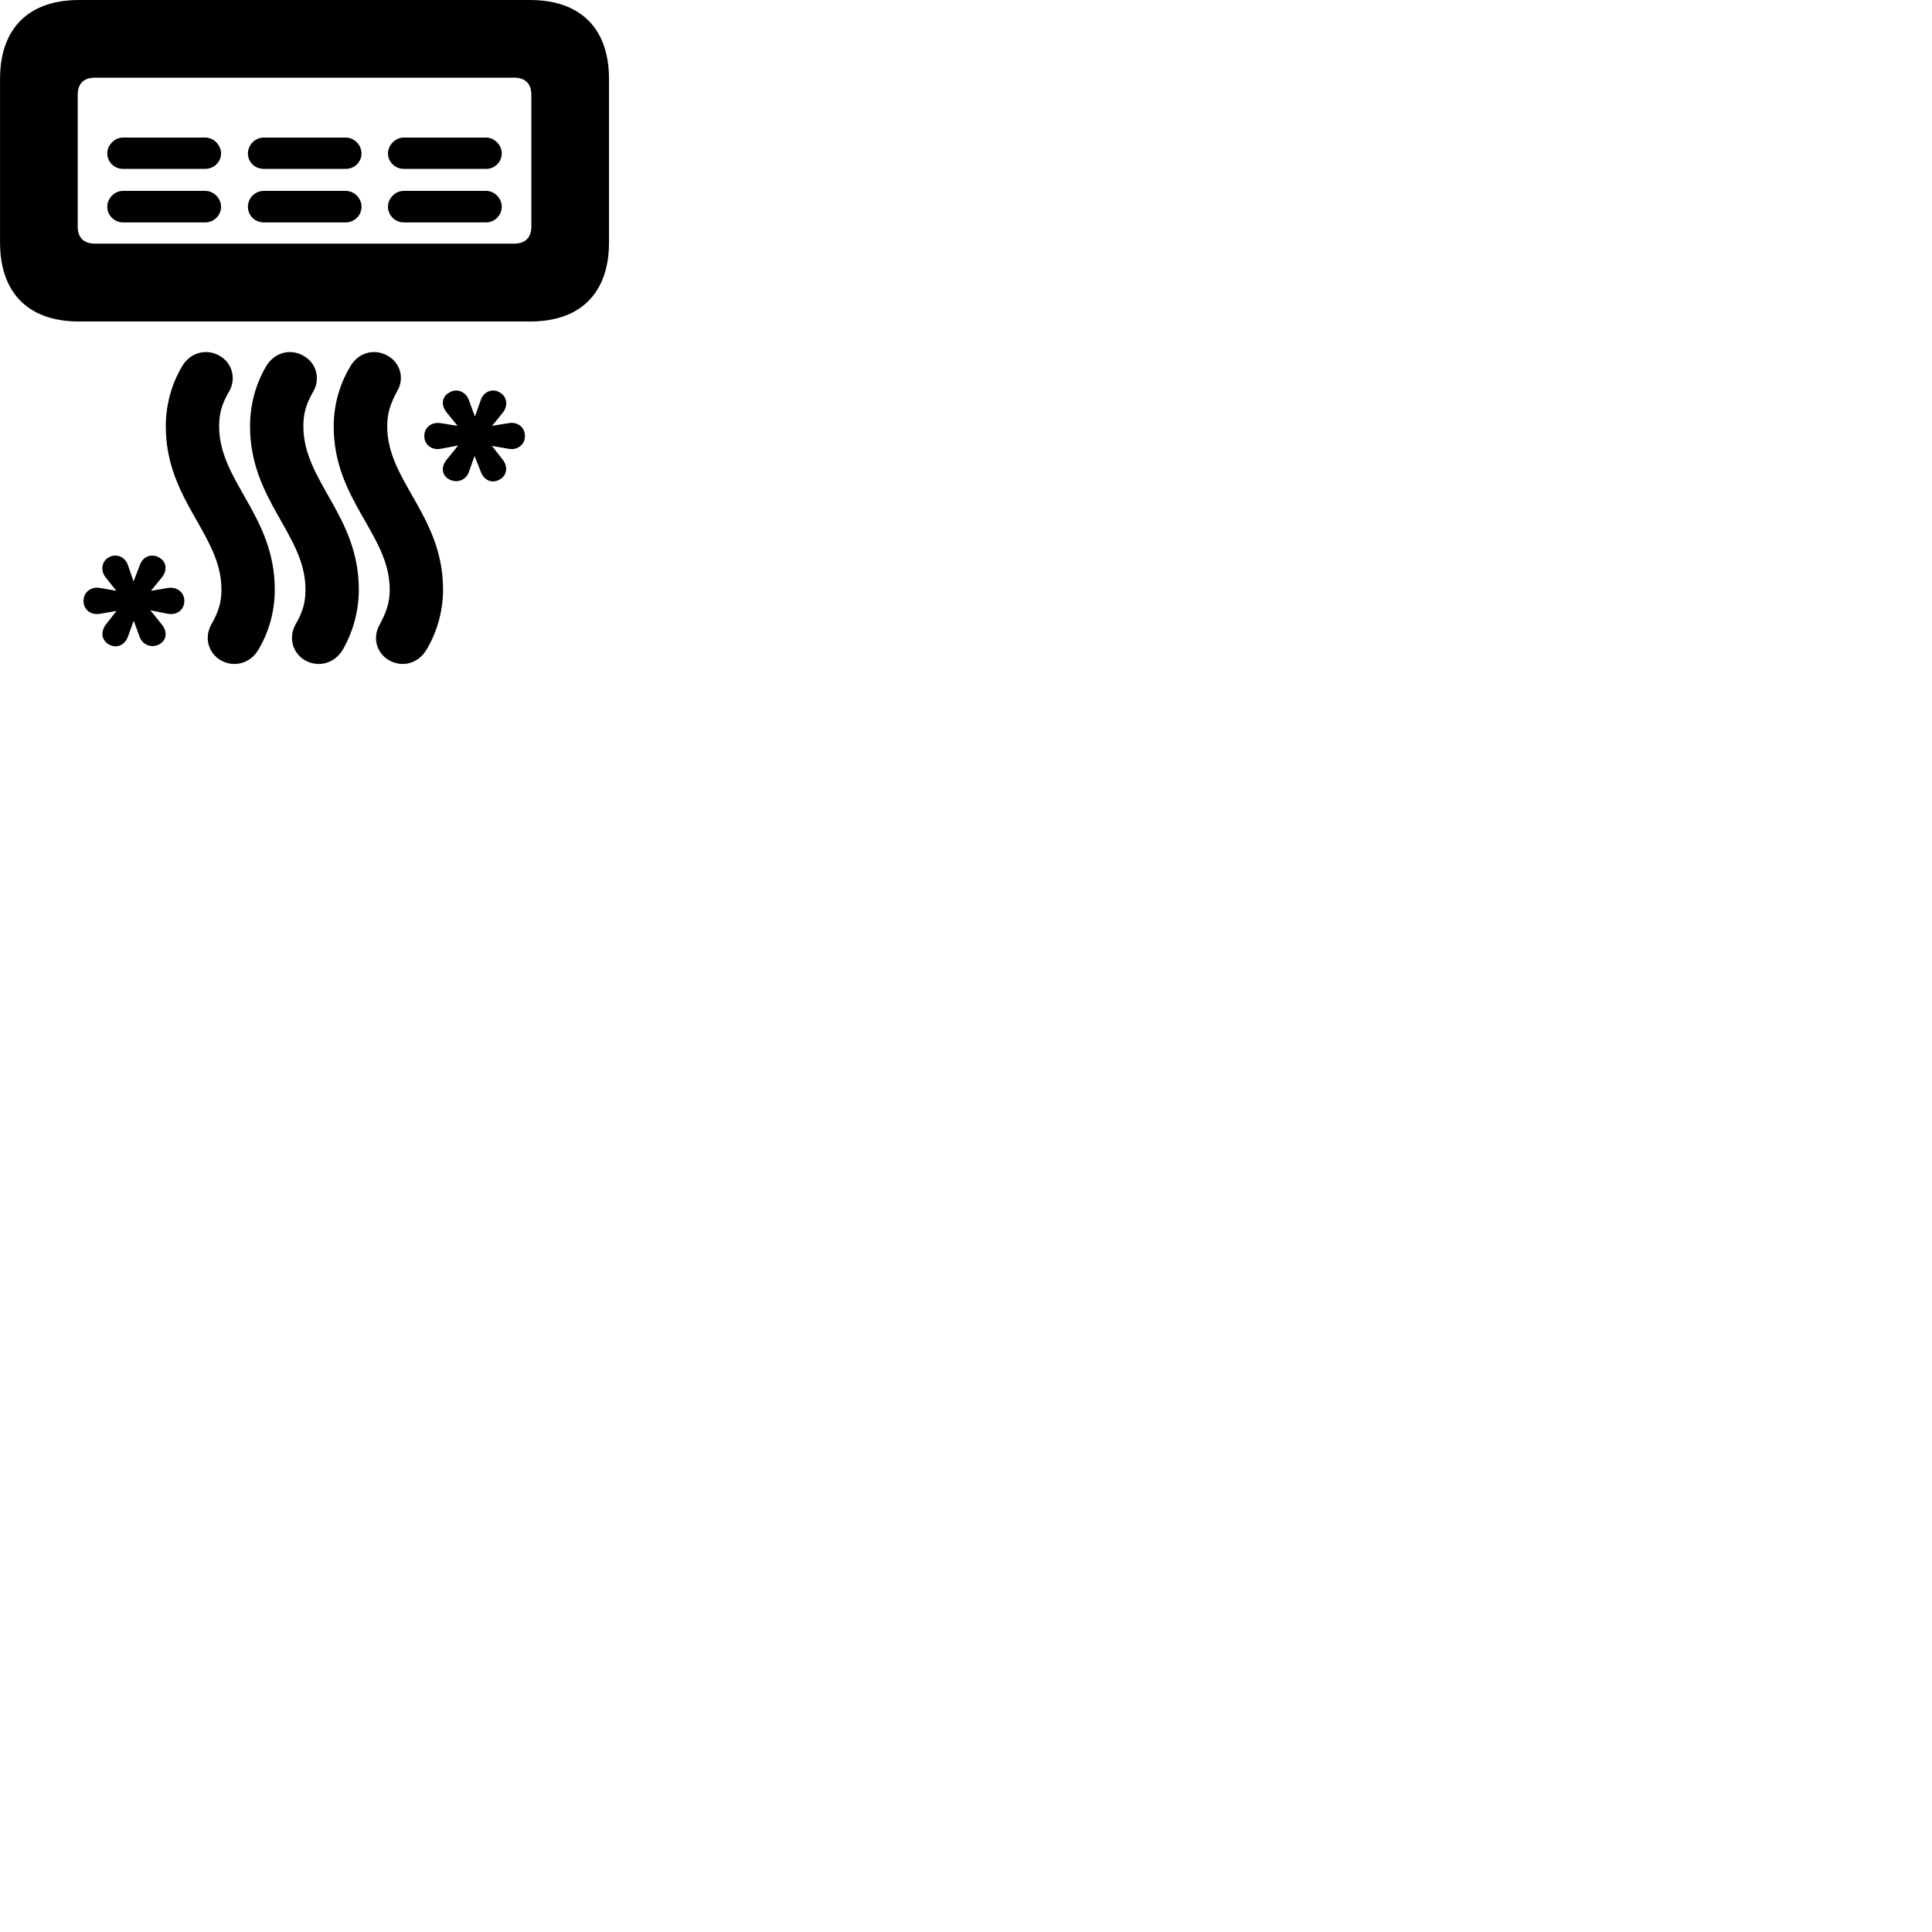 
        <svg xmlns="http://www.w3.org/2000/svg" viewBox="0 0 100 100">
            <path d="M0.002 4.081V12.551C0.002 15.161 1.472 16.641 4.082 16.641H27.442C30.052 16.641 31.522 15.161 31.522 12.551V4.081C31.522 1.481 30.052 0.001 27.442 0.001H4.082C1.472 0.001 0.002 1.481 0.002 4.081ZM4.022 4.911C4.022 4.331 4.332 4.021 4.912 4.021H26.612C27.192 4.021 27.502 4.331 27.502 4.911V11.731C27.502 12.291 27.192 12.611 26.612 12.611H4.912C4.332 12.611 4.022 12.291 4.022 11.731ZM20.082 7.941C20.082 8.391 20.462 8.741 20.892 8.741H25.172C25.592 8.741 25.972 8.391 25.972 7.941C25.972 7.511 25.592 7.121 25.172 7.121H20.892C20.462 7.121 20.082 7.511 20.082 7.941ZM12.832 7.941C12.832 8.391 13.192 8.741 13.652 8.741H17.902C18.342 8.741 18.712 8.391 18.712 7.941C18.712 7.511 18.342 7.121 17.902 7.121H13.652C13.192 7.121 12.832 7.511 12.832 7.941ZM5.552 7.941C5.552 8.391 5.932 8.741 6.352 8.741H10.632C11.062 8.741 11.442 8.391 11.442 7.941C11.442 7.511 11.062 7.121 10.632 7.121H6.352C5.932 7.121 5.552 7.511 5.552 7.941ZM20.082 10.701C20.082 11.151 20.462 11.511 20.892 11.511H25.172C25.592 11.511 25.972 11.151 25.972 10.701C25.972 10.261 25.592 9.881 25.172 9.881H20.892C20.462 9.881 20.082 10.261 20.082 10.701ZM12.832 10.701C12.832 11.151 13.192 11.511 13.652 11.511H17.902C18.342 11.511 18.712 11.151 18.712 10.701C18.712 10.261 18.342 9.881 17.902 9.881H13.652C13.192 9.881 12.832 10.261 12.832 10.701ZM5.552 10.701C5.552 11.151 5.932 11.511 6.352 11.511H10.632C11.062 11.511 11.442 11.151 11.442 10.701C11.442 10.261 11.062 9.881 10.632 9.881H6.352C5.932 9.881 5.552 10.261 5.552 10.701ZM8.582 22.071C8.582 25.901 11.462 27.671 11.462 30.511C11.462 31.171 11.322 31.651 10.932 32.331C10.592 32.961 10.742 33.691 11.322 34.111C12.022 34.591 12.952 34.381 13.392 33.601C13.942 32.661 14.222 31.601 14.222 30.511C14.222 26.681 11.342 24.911 11.342 22.071C11.342 21.411 11.472 20.931 11.852 20.271C12.232 19.631 12.032 18.841 11.442 18.461C10.732 18.001 9.842 18.221 9.412 18.981C8.862 19.921 8.582 20.981 8.582 22.071ZM17.272 22.071C17.272 25.901 20.172 27.671 20.172 30.511C20.172 31.171 20.012 31.651 19.652 32.331C19.292 32.961 19.452 33.691 20.032 34.111C20.752 34.591 21.642 34.381 22.092 33.601C22.642 32.661 22.932 31.601 22.932 30.511C22.932 26.681 20.042 24.911 20.042 22.071C20.042 21.411 20.192 20.931 20.542 20.271C20.942 19.631 20.742 18.841 20.142 18.461C19.442 18.001 18.542 18.221 18.122 18.981C17.562 19.921 17.272 20.981 17.272 22.071ZM12.942 22.071C12.942 25.901 15.812 27.671 15.812 30.511C15.812 31.171 15.682 31.651 15.292 32.331C14.952 32.961 15.102 33.691 15.682 34.111C16.382 34.591 17.312 34.381 17.752 33.611C18.292 32.661 18.572 31.601 18.572 30.511C18.572 26.681 15.702 24.911 15.702 22.071C15.702 21.411 15.832 20.931 16.212 20.271C16.582 19.631 16.392 18.841 15.782 18.461C15.082 18.001 14.202 18.221 13.762 18.981C13.212 19.931 12.942 20.981 12.942 22.071ZM21.962 22.571C21.962 23.011 22.332 23.311 22.802 23.231L23.712 23.061L23.122 23.791C22.812 24.161 22.862 24.611 23.252 24.811C23.642 25.031 24.132 24.851 24.272 24.421L24.562 23.601L24.892 24.431C25.062 24.881 25.492 25.041 25.862 24.821C26.252 24.611 26.302 24.141 26.012 23.781L25.462 23.081L26.332 23.231C26.792 23.311 27.172 23.011 27.172 22.571C27.172 22.121 26.802 21.821 26.332 21.901L25.472 22.041L26.032 21.351C26.312 20.991 26.242 20.511 25.862 20.311C25.492 20.081 25.022 20.271 24.882 20.711L24.582 21.561L24.262 20.691C24.102 20.261 23.622 20.081 23.252 20.321C22.862 20.531 22.812 20.981 23.122 21.351L23.682 22.041L22.802 21.901C22.332 21.831 21.962 22.121 21.962 22.571ZM4.322 31.101C4.322 31.561 4.702 31.851 5.172 31.771L6.032 31.621L5.482 32.321C5.202 32.681 5.242 33.141 5.642 33.361C6.012 33.571 6.432 33.421 6.612 32.981L6.922 32.131L7.222 32.951C7.372 33.391 7.862 33.561 8.242 33.351C8.622 33.141 8.682 32.711 8.382 32.331L7.782 31.591L8.692 31.771C9.162 31.851 9.542 31.561 9.542 31.101C9.542 30.661 9.162 30.361 8.692 30.431L7.812 30.581L8.382 29.881C8.672 29.521 8.622 29.071 8.242 28.861C7.872 28.631 7.392 28.791 7.242 29.241L6.912 30.091L6.622 29.251C6.482 28.821 6.012 28.631 5.642 28.841C5.262 29.041 5.182 29.531 5.472 29.891L6.022 30.581L5.172 30.431C4.702 30.351 4.322 30.661 4.322 31.101Z" />
        </svg>
    